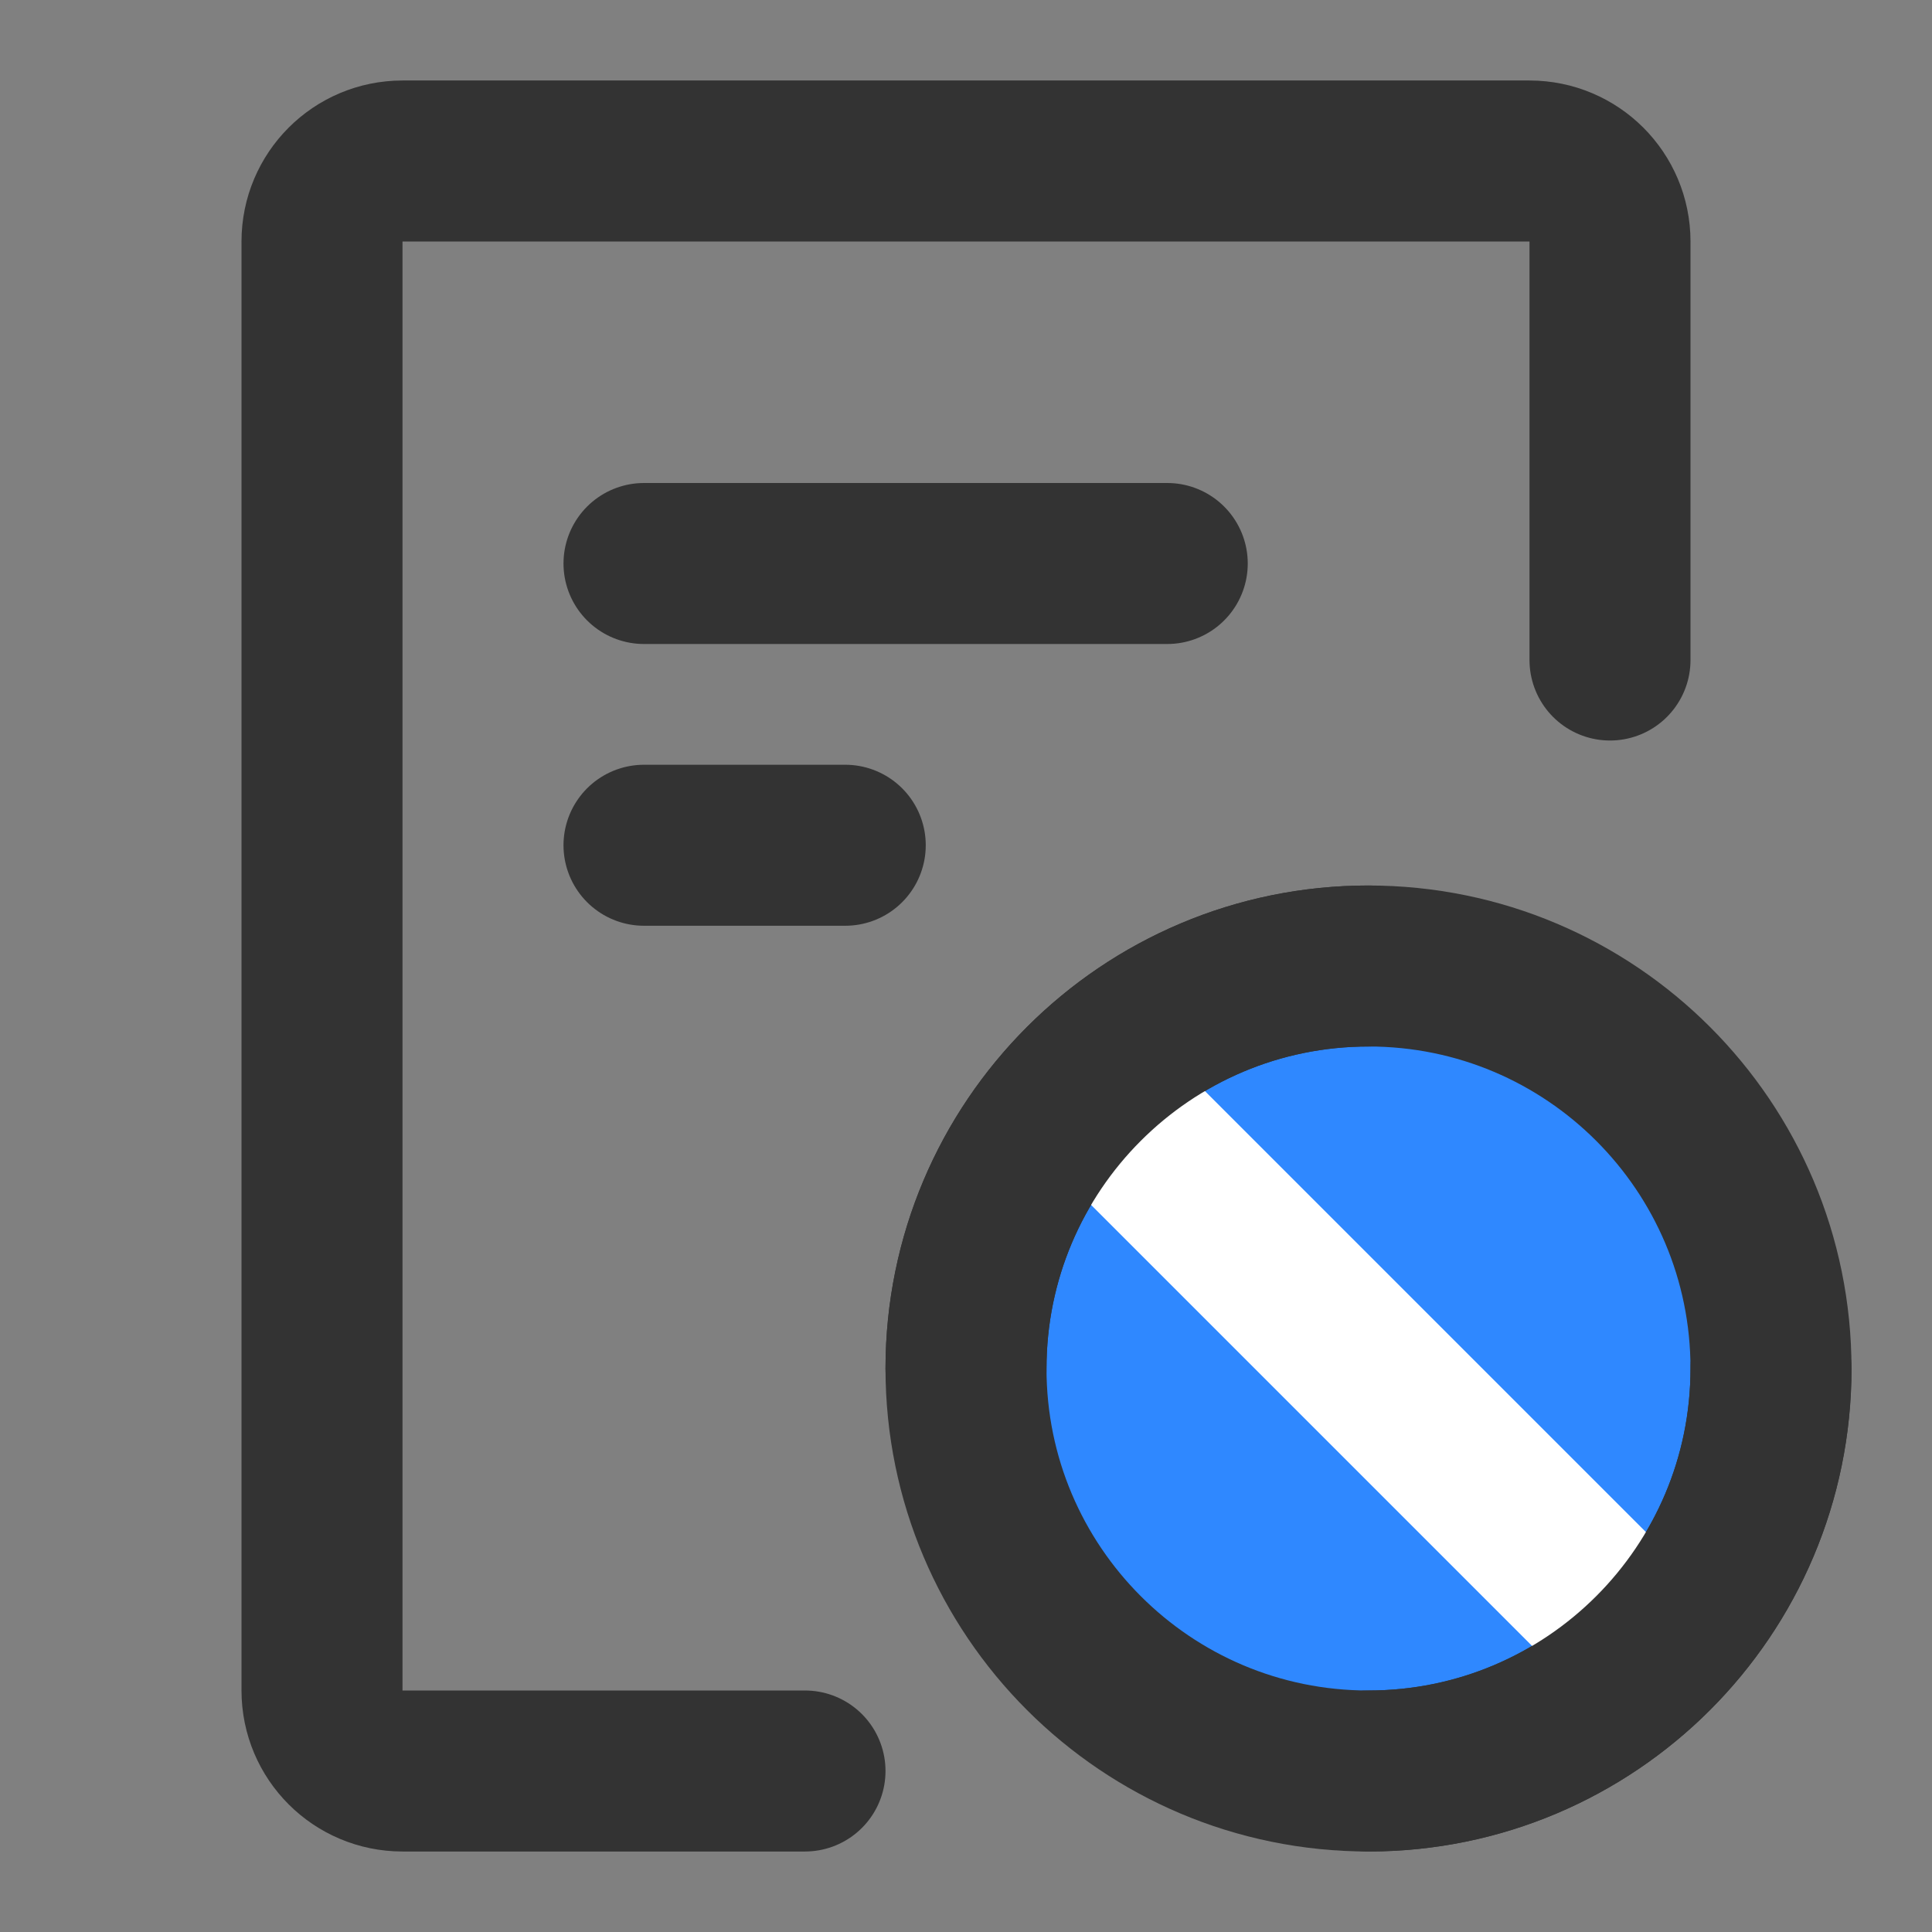<?xml version="1.0" encoding="UTF-8"?><svg width="24" height="24" viewBox="0 0 48 48" fill="none" xmlns="http://www.w3.org/2000/svg"><rect x="0" y="0" width="48" height="48" fill="#808080" stroke="none"/><path d="M40 16.398V6C40 4.895 39.105 4 38 4H10C8.895 4 8 4.895 8 6V42C8 43.105 8.895 44 10 44H20" stroke="#333" stroke-width="4" stroke-linecap="round" stroke-linejoin="round"/><path d="M16 14H29" stroke="#333" stroke-width="4" stroke-linecap="round"/><path d="M16 21H21" stroke="#333" stroke-width="4" stroke-linecap="round"/><path d="M34 44C28.477 44 24 39.523 24 34C24 28.477 28.477 24 34 24C39.523 24 44 28.477 44 34C44 39.523 39.523 44 34 44Z" fill="#2F88FF" stroke="#333" stroke-width="4" stroke-linecap="round" stroke-linejoin="round"/><path d="M27 27L41 41" stroke="#FFF" stroke-width="4" stroke-linecap="round"/><path d="M24 34C24 28.477 28.477 24 34 24" stroke="#333" stroke-width="4" stroke-linecap="round" stroke-linejoin="round"/><path d="M34 44C39.523 44 44 39.523 44 34" stroke="#333" stroke-width="4" stroke-linecap="round" stroke-linejoin="round"/></svg>